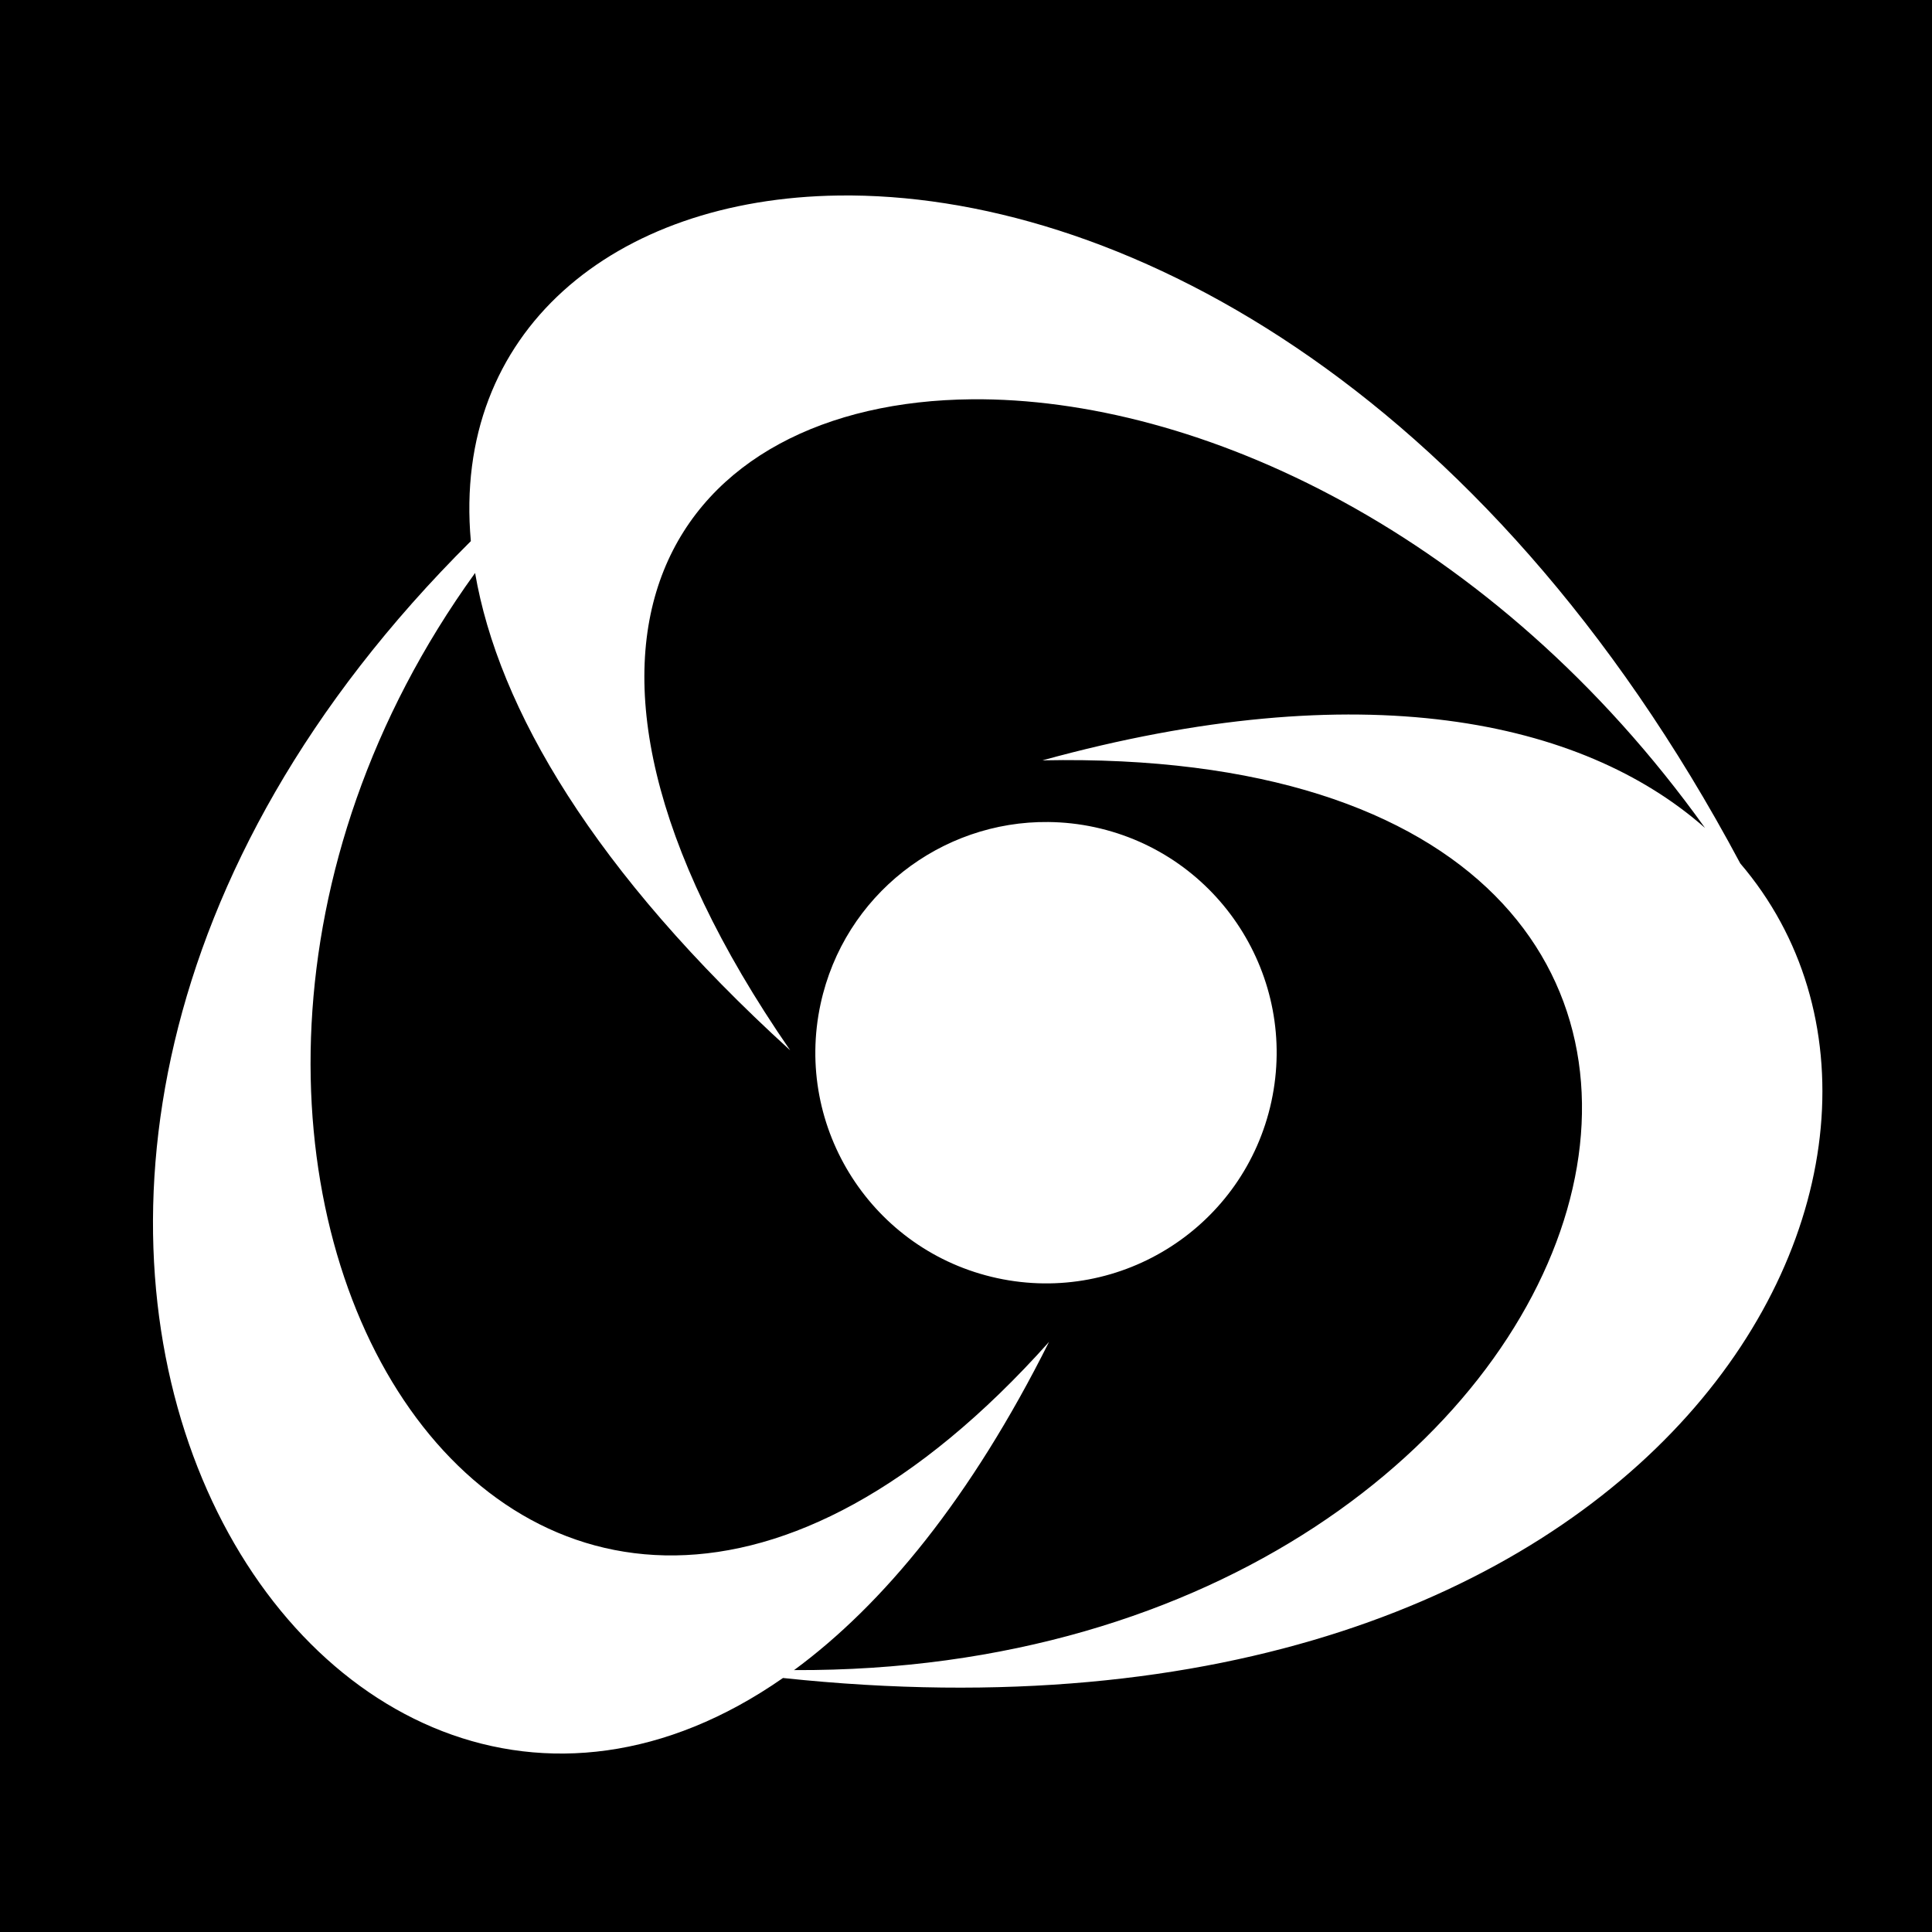 <svg xmlns="http://www.w3.org/2000/svg" viewBox="0 0 512 512" height="192" width="192"><path d="M0 0h512v512H0z"/><path fill="#fff" d="M222.25 51.813c-59.778.797-102.472 36.19-97.47 91.593-175.105 173.99-42.24 388.292 82.72 301.281 234.398 24.897 320.07-138.203 253.688-215.875-68.157-127.71-166.197-177.97-238.938-177zm35.28 54c59.782-.537 138.234 35.254 194.314 113.593-32.668-28.783-91.096-41.137-175.594-17.906 233.673-4.713 159.012 242.056-65.813 241.094 23.605-17.352 46.84-45.562 67.563-86.97-141.047 157.87-264.124-48.664-152.094-203.78 6.14 35.83 31.486 79.165 83.5 126.5-75.762-109.73-29.625-171.834 48.125-172.53zm20.314 112.03c-28.427-.322-54.126 19.32-60.375 48.188-7.143 32.992 13.82 65.547 46.81 72.69 32.992 7.14 65.516-13.823 72.658-46.814 7.14-32.99-13.822-65.545-46.813-72.687-4.124-.894-8.22-1.33-12.28-1.376z"/></svg>